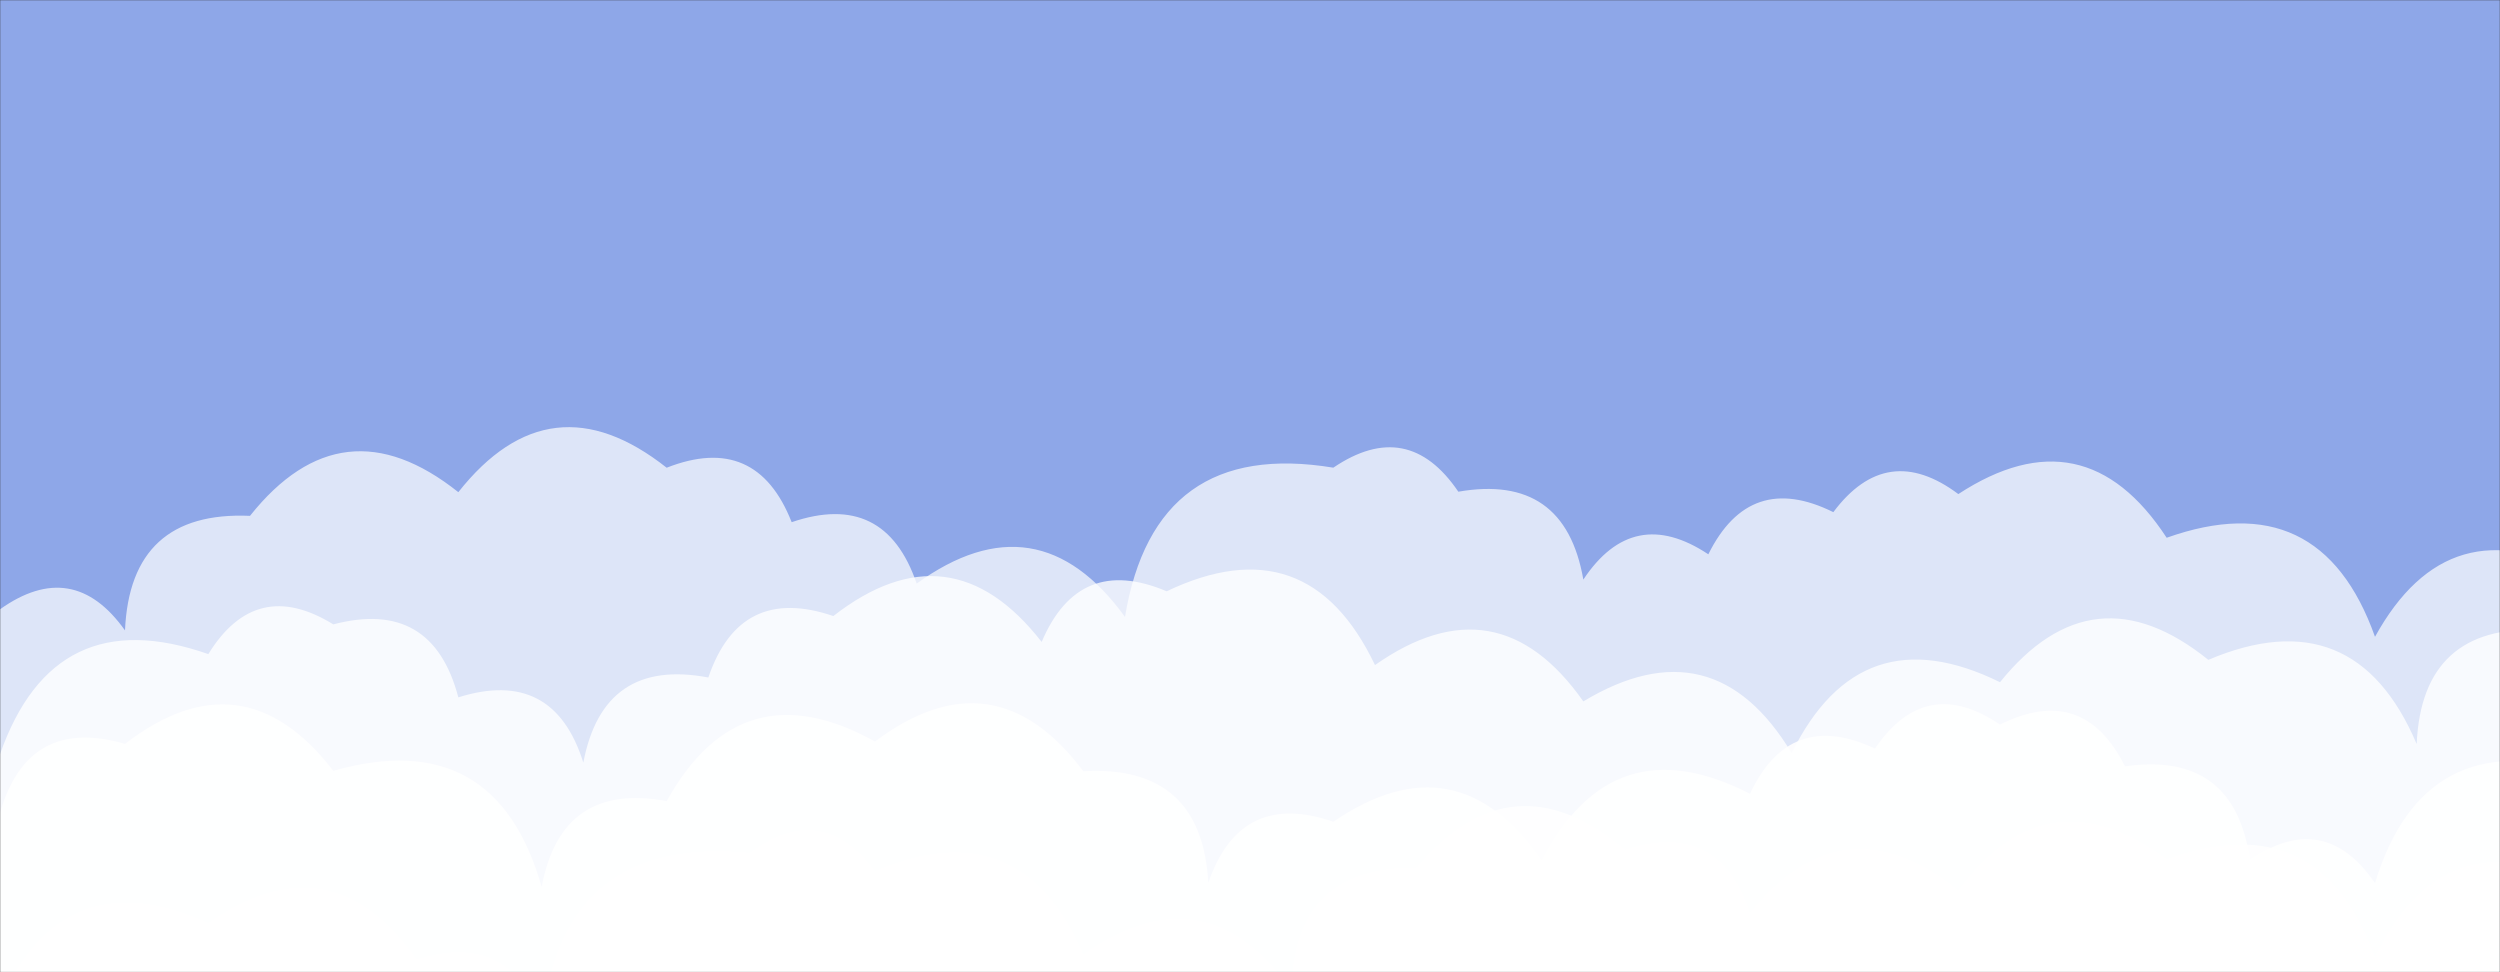 <svg xmlns="http://www.w3.org/2000/svg" version="1.1" xmlns:xlink="http://www.w3.org/1999/xlink" xmlns:svgjs="http://svgjs.com/svgjs" width="1440" height="560" preserveAspectRatio="none" viewBox="0 0 1440 560"><rect x="0" y="0" width="1440" height="560" fill="#333333" stroke="none"/><g mask="url(&quot;#SvgjsMask1044&quot;)" fill="none"><rect width="1440" height="560" x="0" y="0" fill="rgba(142, 167, 232, 1)"></rect><path d="M1488 560L0 560 L0 350.96Q42.08 321.04, 72 363.12Q75 294.13, 144 297.13Q197.18 230.31, 264 283.49Q316.96 216.45, 384 269.41Q435.69 249.1, 456 300.78Q509.69 282.47, 528 336.16Q597.61 285.77, 648 355.38Q665 252.38, 768 269.38Q810.92 240.3, 840 283.22Q901.31 272.53, 912 333.84Q940.72 290.56, 984 319.28Q1007.86 271.14, 1056 295Q1086.8 253.79, 1128 284.59Q1200.58 237.17, 1248 309.75Q1336.52 278.27, 1368 366.8Q1410.62 289.42, 1488 332.04z" fill="rgba(255, 255, 255, 0.7)"></path><path d="M1464 560L0 560 L0 434.42Q31.18 345.6, 120 376.77Q147.44 332.2, 192 359.64Q249.01 344.65, 264 401.67Q318.8 384.47, 336 439.26Q347.49 378.75, 408 390.24Q426.3 336.54, 480 354.84Q547.46 302.3, 600 369.76Q621.41 319.17, 672 340.58Q753.25 301.83, 792 383.08Q862.46 333.54, 912 404.01Q986.88 358.89, 1032 433.78Q1071.59 353.37, 1152 392.95Q1205.56 326.51, 1272 380.07Q1356.24 344.31, 1392 428.54Q1395.1 359.64, 1464 362.74z" fill="rgba(255, 255, 255, 0.8)"></path><path d="M1488 560L0 560 L0 468.19Q16.13 412.32, 72 428.46Q139.76 376.22, 192 443.98Q285.44 417.43, 312 510.87Q323.28 450.15, 384 461.43Q426.83 384.26, 504 427.1Q572.56 375.66, 624 444.22Q692.12 440.34, 696 508.45Q714.43 454.88, 768 473.31Q839.3 424.61, 888 495.9Q928.65 416.55, 1008 457.2Q1030.98 408.19, 1080 431.17Q1109.1 388.26, 1152 417.36Q1200.02 393.38, 1224 441.41Q1286.95 432.37, 1296 495.32Q1338.64 465.97, 1368 508.61Q1396.1 416.71, 1488 444.81z" fill="rgba(255, 255, 255, 0.9)"></path><path d="M1488 560L0 560 L0 576.3Q37.67 493.97, 120 531.64Q190.52 482.16, 240 552.68Q294.48 535.16, 312 589.64Q322.78 480.42, 432 491.2Q473.26 460.46, 504 501.72Q587.99 465.71, 624 549.69Q694.39 500.09, 744 570.48Q744.59 499.07, 816 499.65Q870.88 434.52, 936 489.4Q990.25 471.65, 1008 525.9Q1061.43 459.33, 1128 512.75Q1179.06 443.81, 1248 494.87Q1336.23 463.1, 1368 551.33Q1406.78 470.11, 1488 508.89z" fill="rgba(255, 255, 255, 0.88)"></path></g><defs><mask id="SvgjsMask1044"><rect width="1440" height="560" fill="#ffffff"></rect></mask></defs></svg>